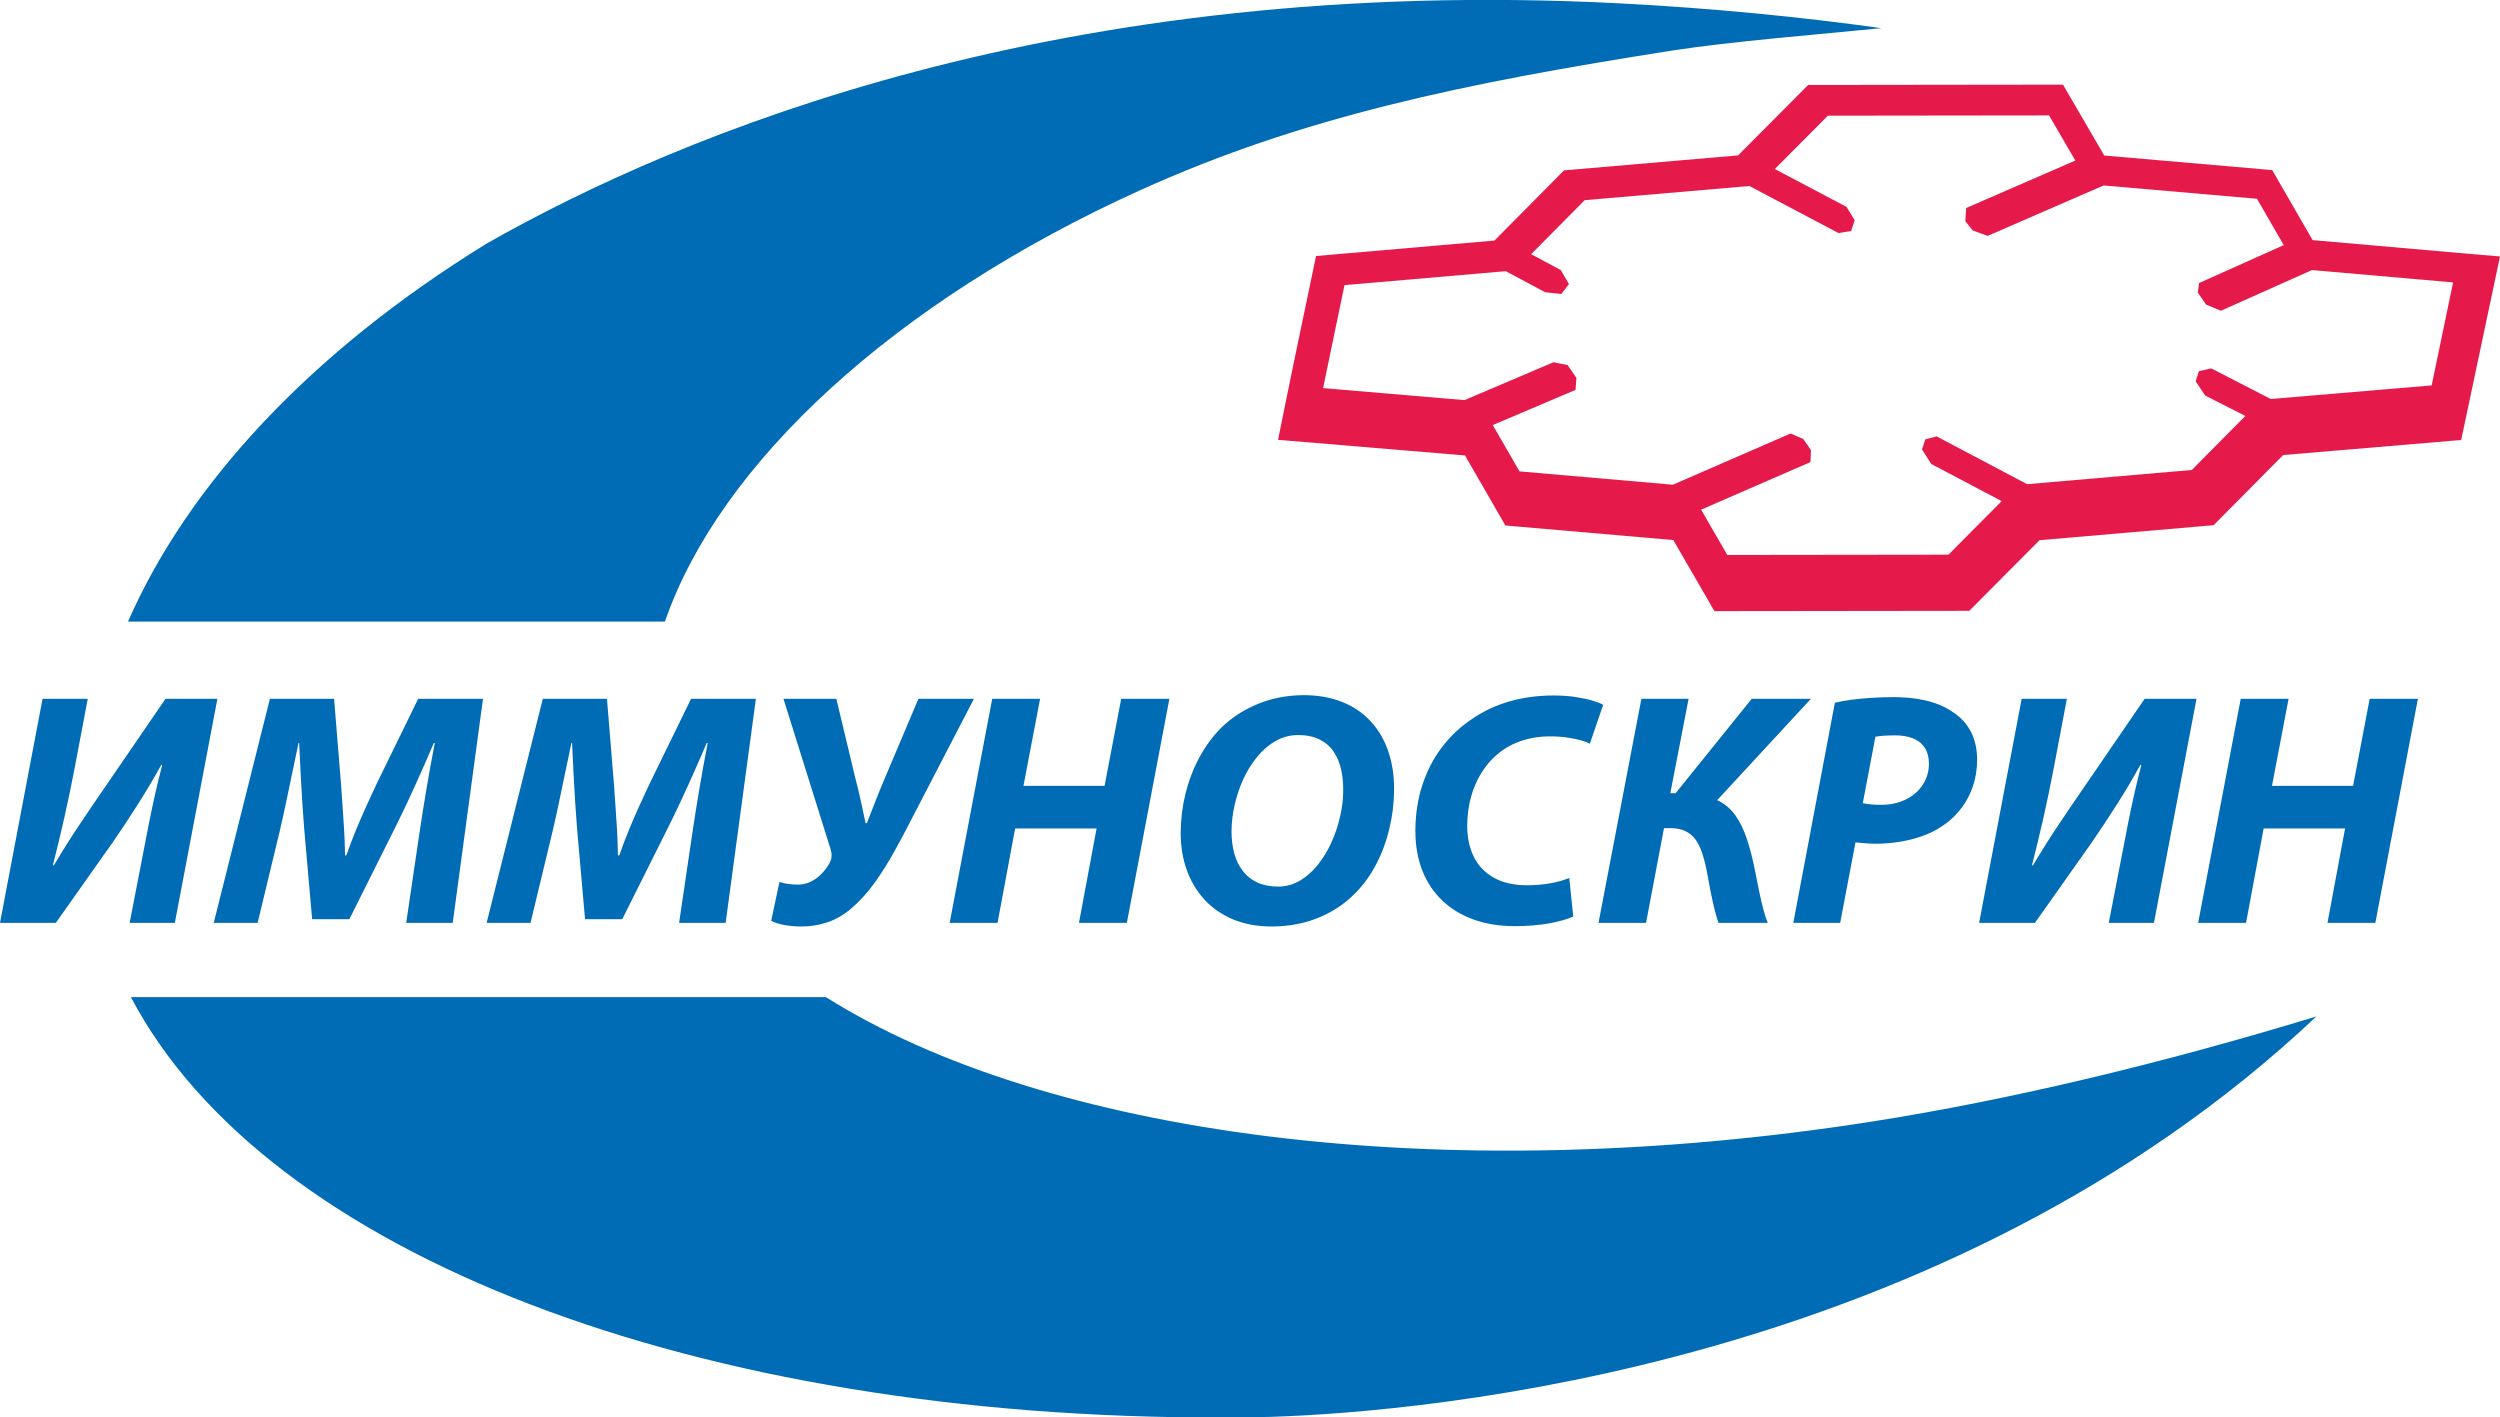 <?xml version="1.0" encoding="UTF-8"?>
<!DOCTYPE svg PUBLIC "-//W3C//DTD SVG 1.1//EN" "http://www.w3.org/Graphics/SVG/1.1/DTD/svg11.dtd">
<!-- Creator: CorelDRAW 2019 (64-Bit) -->
<svg xmlns="http://www.w3.org/2000/svg" xml:space="preserve" width="86.48mm" height="49.034mm" version="1.1" style="shape-rendering:geometricPrecision; text-rendering:geometricPrecision; image-rendering:optimizeQuality; fill-rule:evenodd; clip-rule:evenodd"
viewBox="0 0 8648.04 4903.42"
 xmlns:xlink="http://www.w3.org/1999/xlink">
 <defs>
  <style type="text/css">
   <![CDATA[
    .fil0 {fill:#006CB5}
    .fil1 {fill:#E51A4B;fill-rule:nonzero}
   ]]>
  </style>
 </defs>
 <g id="Layer_x0020_1">
  <g id="_2432664651200">
   <path class="fil0" d="M6508.55 97.44c-212.51,21.01 -528.01,46.78 -722.2,77.16 -726.9,113.72 -1282.99,230.21 -1842.25,483.42 -852.29,385.86 -1455.58,945.5 -1643.95,1492.28l-1857.38 0c208.23,-475.4 633.43,-933.97 1240.52,-1307.66 669.9,-381.14 1988.3,-930.04 3914.67,-831.25 319.67,16.4 623.32,46.16 910.57,86.06zm-3651.59 3351.87c755.57,475.14 2118.65,665.08 3615.57,430.9 476.56,-74.56 1005.96,-201.13 1540.46,-364.17 -1287.13,1213.72 -3073.67,1367.3 -3617.26,1385.24 -51.71,1.09 -103.25,1.83 -154.47,2.04l-9.01 -0.18 0.44 0.27c-1819.49,5.14 -3309.85,-561.06 -3779.88,-1454.11l2404.16 0zm-2709.76 -1032.03l-147.2 775.01 193.18 0 196.62 -278.26c30.11,-43.71 59.22,-87.77 87.41,-132.25 28.34,-44.45 55.18,-89.66 80.47,-135.67l3.46 0c-9.01,35.07 -17.26,68.79 -24.73,101.57 -7.27,32.77 -14.37,66.11 -21.08,99.85 -6.7,33.93 -13.59,69.75 -20.89,107.9l-45.98 236.86 156.36 0 147.2 -775.01 -179.38 0 -210.42 307.02c-28.75,41.79 -58.07,84.7 -87.59,128.97 -29.52,44.09 -59.02,90.84 -88.33,140.11l-3.46 0c13.8,-53.85 27.01,-108.87 39.66,-164.82 12.65,-56.15 24.74,-114.22 36.23,-174.39l44.83 -236.89 -156.36 0zm1418.9 775.01l104.65 -775.01 -224.22 0 -143.74 294.37c-11.29,23.59 -22.99,48.88 -35.26,76.1 -12.26,27.19 -24.53,55.38 -36.41,84.31 -11.88,28.94 -22.81,57.87 -32.98,86.8l-4.58 0c-0.38,-28.93 -1.53,-57.48 -3.07,-86.03 -1.54,-28.55 -3.46,-56.15 -5.38,-83.19 -1.89,-27.01 -3.81,-52.69 -5.35,-76.83l-24.14 -295.53 -221.94 0 -194.31 775.01 151.78 0 77.05 -319.67c6.5,-27.95 13.41,-58.83 20.48,-92.55 7.09,-33.72 14.39,-68.42 21.86,-104.44 7.48,-35.85 14.75,-71.1 22.05,-105.41l2.28 0c1.53,34.69 3.28,69.18 4.99,103.69 1.71,34.49 3.64,67.83 5.73,100.42 2.13,32.39 4.23,62.86 6.53,91.41l27.61 313.9 128.79 0 158.66 -317.36c14.19,-28.55 28.93,-59.01 44.09,-91.4 15.14,-32.22 30.09,-65.34 45.22,-99.48 15.13,-33.92 29.91,-67.64 44.06,-101.18l3.46 0c-10.9,56.53 -20.69,110.58 -29.32,161.94 -8.62,51.36 -16.1,98.12 -22.43,140.46l-47.13 319.67 160.97 0zm944.02 0l104.65 -775.01 -224.22 0 -143.74 294.37c-11.29,23.59 -22.99,48.88 -35.26,76.1 -12.26,27.19 -24.52,55.38 -36.4,84.31 -11.88,28.94 -22.82,57.87 -32.98,86.8l-4.59 0c-0.38,-28.93 -1.53,-57.48 -3.07,-86.03 -1.54,-28.55 -3.46,-56.15 -5.38,-83.19 -1.89,-27.01 -3.81,-52.69 -5.35,-76.83l-24.14 -295.53 -221.94 0 -194.31 775.01 151.78 0 77.05 -319.67c6.5,-27.95 13.41,-58.83 20.48,-92.55 7.09,-33.72 14.39,-68.42 21.87,-104.44 7.47,-35.85 14.74,-71.1 22.04,-105.41l2.28 0c1.53,34.69 3.28,69.18 4.99,103.69 1.72,34.49 3.64,67.83 5.74,100.42 2.12,32.39 4.22,62.86 6.53,91.41l27.6 313.9 128.79 0 158.66 -317.36c14.19,-28.55 28.94,-59.01 44.1,-91.4 15.13,-32.22 30.08,-65.34 45.21,-99.48 15.13,-33.92 29.91,-67.64 44.06,-101.18l3.46 0c-10.9,56.53 -20.68,110.58 -29.31,161.94 -8.63,51.36 -16.11,98.12 -22.43,140.46l-47.14 319.67 160.97 0zm200.07 -775.01l162.13 517.43c3.45,10.17 4.78,19.75 4.22,28.37 -0.77,8.63 -3.63,17.26 -8.8,25.69 -6.92,12.08 -15.73,23.58 -26.28,34.31 -10.34,10.72 -22.4,19.53 -36.02,26.45 -13.59,6.88 -28.55,10.34 -44.65,10.52 -12.27,0 -23.94,-0.74 -35.26,-2.49 -11.11,-1.53 -20.89,-3.84 -29.14,-6.7l-28.72 134.55c13.97,6.88 30.26,11.88 48.46,14.92 18.21,3.08 37,4.61 56.15,4.61 30.68,0.18 60.94,-4.79 90.67,-14.74 29.7,-10.17 57.48,-26.28 82.98,-48.5 28.55,-24.74 55.18,-54.23 79.53,-87.98 24.32,-33.89 47.52,-70.69 69.36,-110.38 22.04,-39.48 43.7,-80.47 64.98,-122.46l209.26 -403.6 -192.03 0 -113.83 269.08c-8.43,19.35 -16.08,37.76 -23,55.2 -7.09,17.44 -13.97,34.87 -20.51,52.13 -6.7,17.05 -13.59,35.05 -20.89,53.64l-4.58 0c-5.76,-27.01 -11.32,-53.26 -16.87,-78.55 -5.56,-25.3 -11.32,-49.65 -17.65,-73.23l-66.67 -278.27 -182.84 0zm722.12 0l-147.21 775.01 165.59 0 60.93 -326.55 281.73 0 -60.94 326.55 165.58 0 147.17 -775.01 -166.73 0 -57.48 301.26 -280.57 0 57.51 -301.26 -165.58 0zm967.01 787.66c58.25,-0.18 111.53,-10.16 160.03,-29.7 48.28,-19.36 90.43,-47.13 126.27,-82.98 29.14,-29.14 54.05,-62.86 74.36,-101.57 20.33,-38.72 35.84,-80.5 46.36,-125.33 10.76,-44.66 16.11,-90.46 16.11,-137.6 0,-46.58 -6.71,-89.52 -20.12,-128.61 -13.21,-39.28 -33.16,-73.38 -59.41,-102.31 -26.44,-29.14 -59.01,-51.75 -97.93,-67.68 -39.1,-16.07 -84.14,-24.32 -135.29,-24.53 -56.74,0.39 -109.23,10.38 -157.72,30.09 -48.5,19.74 -90.85,47.16 -127.43,82.6 -29.53,29.73 -54.82,64.01 -75.72,102.93 -20.89,38.89 -36.79,80.47 -47.9,124.94 -10.94,44.45 -16.49,89.87 -16.67,136.66 0,45.39 6.89,87.56 20.69,126.66 13.8,38.89 34.1,73.2 60.76,102.51 26.83,29.53 59.57,52.34 98.5,68.8 38.89,16.49 83.54,24.94 133.96,25.12l1.15 0zm21.84 -137.98c-27.78,-0.21 -51.93,-4.99 -72.26,-14.36 -20.3,-9.61 -36.97,-23.02 -50,-40.07 -13.24,-17.23 -23.02,-37.36 -29.35,-60.56 -6.32,-23.2 -9.36,-48.49 -9.36,-75.89 0,-29.7 3.63,-60.17 10.52,-91.23 7.09,-31.03 17.08,-60.93 30.29,-89.69 13.21,-28.93 29.31,-54.61 48.11,-77.6 18.77,-22.82 40.04,-41.02 63.63,-54.44 23.76,-13.41 49.61,-20.3 77.42,-20.51 30.26,0.21 55.56,5.56 75.89,16.11 20.31,10.34 36.21,24.53 48.09,42.55 11.7,17.82 20.12,38.13 25.12,60.73 4.96,22.44 7.47,46.02 7.26,70.34 0,29.52 -3.45,59.81 -10.55,90.84 -6.88,31.06 -16.84,61.15 -29.87,90.08 -13.04,28.93 -28.76,54.82 -47.14,77.99 -18.41,23.02 -39.1,41.4 -62.12,55.02 -22.99,13.39 -47.7,20.31 -74.53,20.69l-1.15 0zm1007.26 -29.91c-19.35,8.07 -41.58,14.4 -67.05,18.8 -25.51,4.2 -52.13,6.5 -80.12,6.5 -45.21,-0.18 -83.16,-9.01 -113.63,-26.06 -30.5,-17.06 -53.49,-40.99 -69,-71.67 -15.52,-30.85 -23.2,-66.88 -23.2,-108.07 0.21,-36.23 4.61,-69.77 13.42,-101.01 8.83,-31.24 21.27,-59.22 37.17,-84.31 15.93,-25.12 34.7,-46.58 56.36,-64.22 23.76,-19.54 50.98,-34.49 81.24,-44.66 30.29,-9.95 62.3,-15.13 95.84,-15.13 22.22,0 42.73,1.33 61.14,4.02 18.38,2.51 34.49,5.77 47.91,9.58 13.41,3.84 23.76,7.68 31.23,11.7l45.99 -134.52c-7.86,-4.41 -19.74,-9.02 -35.64,-14.01 -16.11,-4.96 -35.47,-9.19 -58.25,-12.65 -22.82,-3.63 -48.11,-5.35 -76.28,-5.55 -54.64,0 -105.62,6.7 -152.75,20.12 -47.35,13.42 -91.02,33.93 -131.27,61.53 -39.28,26.06 -73.59,58.25 -102.73,96.4 -29.31,38.12 -51.92,81.45 -68.03,130.3 -16.28,48.88 -24.53,102.34 -24.7,160.79 0.17,51.36 8.42,97.17 24.52,137.8 16.29,40.43 39.46,74.92 69.57,103.29 30.26,28.55 66.29,50.21 108.28,65.16 41.76,14.96 88.72,22.43 140.26,22.61 46.57,-0.18 87.03,-3.46 121.13,-9.78 34.1,-6.33 61.71,-14.19 82.39,-23.56l-13.8 -133.4zm249.54 -619.77l-148.35 775.01 164.43 0 62.09 -327.7 20.72 0c21.07,0 38.89,3.45 53.28,10.34 14.36,6.92 26.24,16.87 35.64,30.08 9.19,13.04 16.84,28.76 22.99,47.35 5.94,18.59 11.32,39.48 15.72,62.86 4.2,24.35 8.63,47.9 13.21,70.71 4.61,22.82 9.19,43.3 13.8,61.71 4.61,18.41 9.02,33.33 13.24,44.65l170.17 0c-5.38,-13.41 -10.35,-28.75 -14.96,-46.19 -4.58,-17.43 -9.4,-37.74 -14.18,-60.55 -4.79,-22.81 -9.96,-49.06 -15.7,-78.37 -7.47,-37.39 -16.31,-72.08 -26.83,-103.88 -10.34,-31.83 -23.76,-59.4 -40.25,-82.81 -16.49,-23.16 -37.38,-40.81 -62.86,-52.48l324.25 -350.73 -204.68 0 -263.31 326.56 -18.38 0 63.24 -326.56 -163.28 0zm525.47 775.01l162.13 0 52.9 -278.26c8.63,0.77 18.79,1.53 30.08,2.69 11.32,1.15 23.97,1.71 37.77,1.92 31.62,0 62.27,-2.69 92.17,-7.86 30.09,-5.17 58.25,-13.24 84.7,-23.76 26.45,-10.73 50.21,-24.35 71.49,-40.84 20.12,-15.31 37.94,-33.9 53.67,-55.39 15.72,-21.45 28.16,-45.98 37.17,-73.2 9.02,-27.39 13.6,-57.3 13.8,-89.87 -0.2,-37.38 -7.47,-69.95 -22.04,-97.37 -14.57,-27.4 -35.26,-49.83 -61.89,-67.06 -18.97,-13.41 -39.86,-23.76 -62.85,-31.23 -22.82,-7.69 -46.58,-13.03 -70.93,-16.11 -24.53,-3.07 -48.46,-4.61 -72.05,-4.4 -25.12,0 -49.82,0.77 -74.35,2.3 -24.53,1.51 -47.73,3.64 -69.57,6.5 -21.87,2.87 -41.4,6.54 -58.45,10.73l-143.75 761.21zm284.03 -643.91c6.89,-1.16 16.11,-2.31 27.4,-3.25 11.49,-0.77 24.91,-1.36 40.43,-1.36 21.48,-0.18 40.84,2.89 58.45,9.01 17.82,6.15 31.83,16.49 42.56,31.06 10.55,14.36 16.1,34.1 16.28,58.81 0,19.35 -4.02,37.59 -11.67,54.64 -7.87,17.05 -18.98,32.01 -33.37,45.04 -14.57,13.03 -31.8,23.17 -51.92,30.47 -20.13,7.47 -42.56,11.11 -67.47,11.29 -14.19,0 -26.24,-0.57 -36.41,-1.54 -10.17,-1.12 -19.53,-2.48 -27.99,-4.2l43.71 -229.97zm505.94 -131.1l-147.2 775.01 193.18 0 196.62 -278.26c30.11,-43.71 59.22,-87.77 87.41,-132.25 28.34,-44.45 55.18,-89.66 80.47,-135.67l3.46 0c-9.01,35.07 -17.26,68.79 -24.73,101.57 -7.27,32.77 -14.37,66.11 -21.08,99.85 -6.7,33.93 -13.59,69.75 -20.89,107.9l-45.98 236.86 156.36 0 147.2 -775.01 -179.38 0 -210.42 307.02c-28.75,41.79 -58.07,84.7 -87.59,128.97 -29.52,44.09 -59.02,90.84 -88.33,140.11l-3.46 0c13.8,-53.85 27.01,-108.87 39.66,-164.82 12.65,-56.15 24.73,-114.22 36.23,-174.39l44.83 -236.89 -156.36 0zm757.75 0l-147.2 775.01 165.58 0 60.94 -326.55 281.73 0 -60.94 326.55 165.58 0 147.17 -775.01 -166.73 0 -57.48 301.26 -280.57 0 57.51 -301.26 -165.59 0z"/>
   <path class="fil1" d="M6262.98 1598.4l-378.43 164.62 90.55 156.68 764.95 -0.94 184.17 -185.19 -243.69 -128.67 -31.88 -50.16 11.35 -34.9 39.23 -10.25 312.99 165.26 569.74 -49.08 185.13 -186.77 -139.28 -71.02 -32.56 -49.21 11.35 -34.9 42.5 -9.54 205.94 105.93 556.62 -47.05 74.06 -356.25 -488.22 -42.72 -315.09 140.84 -51.3 -21.54 -28.42 -41.37 4.34 -33.04 292.85 -131.23 -92.51 -160.29 -530.55 -46.03 -401.02 174.43 -51.84 -18.77 -25.57 -32.27 3.07 -45.43 377.49 -164.19 -90.9 -156.08 -765.09 0.94 -183.47 184.51 248.18 131.04 27.99 45.92 -12.17 37.41 -43.71 7.12 -308.3 -162.77 -569.72 49.05 -185.15 186.76 102.61 55.14 28.1 48.4 -26.45 34.21 -55.9 -6.13 -136.26 -72.83 -557.88 48.34 -74.03 356.15 489.27 41.54 307.55 -130.94 49.14 9.76 30.39 44.23 -3.05 41.61 -286.28 121.63 92.51 160.31 530.55 46.03 406.99 -177.04 44.24 18.96 26.26 38.22 -1.39 41.56zm2256.35 -102.73l-5.48 26.36 -28.86 2.44 -587.04 49.62 -231.13 233.15 -9.48 9.56 -15.46 1.33 -586.72 50.54 -231.86 233.15 -11.09 11.16 -17.91 0.02 -823.33 1.01 -40.46 0.05 -22.71 -39.3 -119.37 -206.55 -543.25 -47.13 -37.68 -3.27 -20.59 -35.69 -119.19 -206.55 -646.62 -54.07c42.37,-212.59 87.39,-424.04 131.43,-635.89l617.11 -53.48 231.18 -233.18 9.48 -9.57 15.45 -1.33 586.72 -50.52 231.16 -232.46 11.09 -11.15 17.91 -0.03 823.33 -1.01 40.33 -0.05 22.76 39.09 120.02 206.06 543.38 47.15 37.67 3.27 20.59 35.68 119.23 206.6 543.64 47.57 104.46 8.89 -128.71 608.53z"/>
  </g>
 </g>
</svg>
